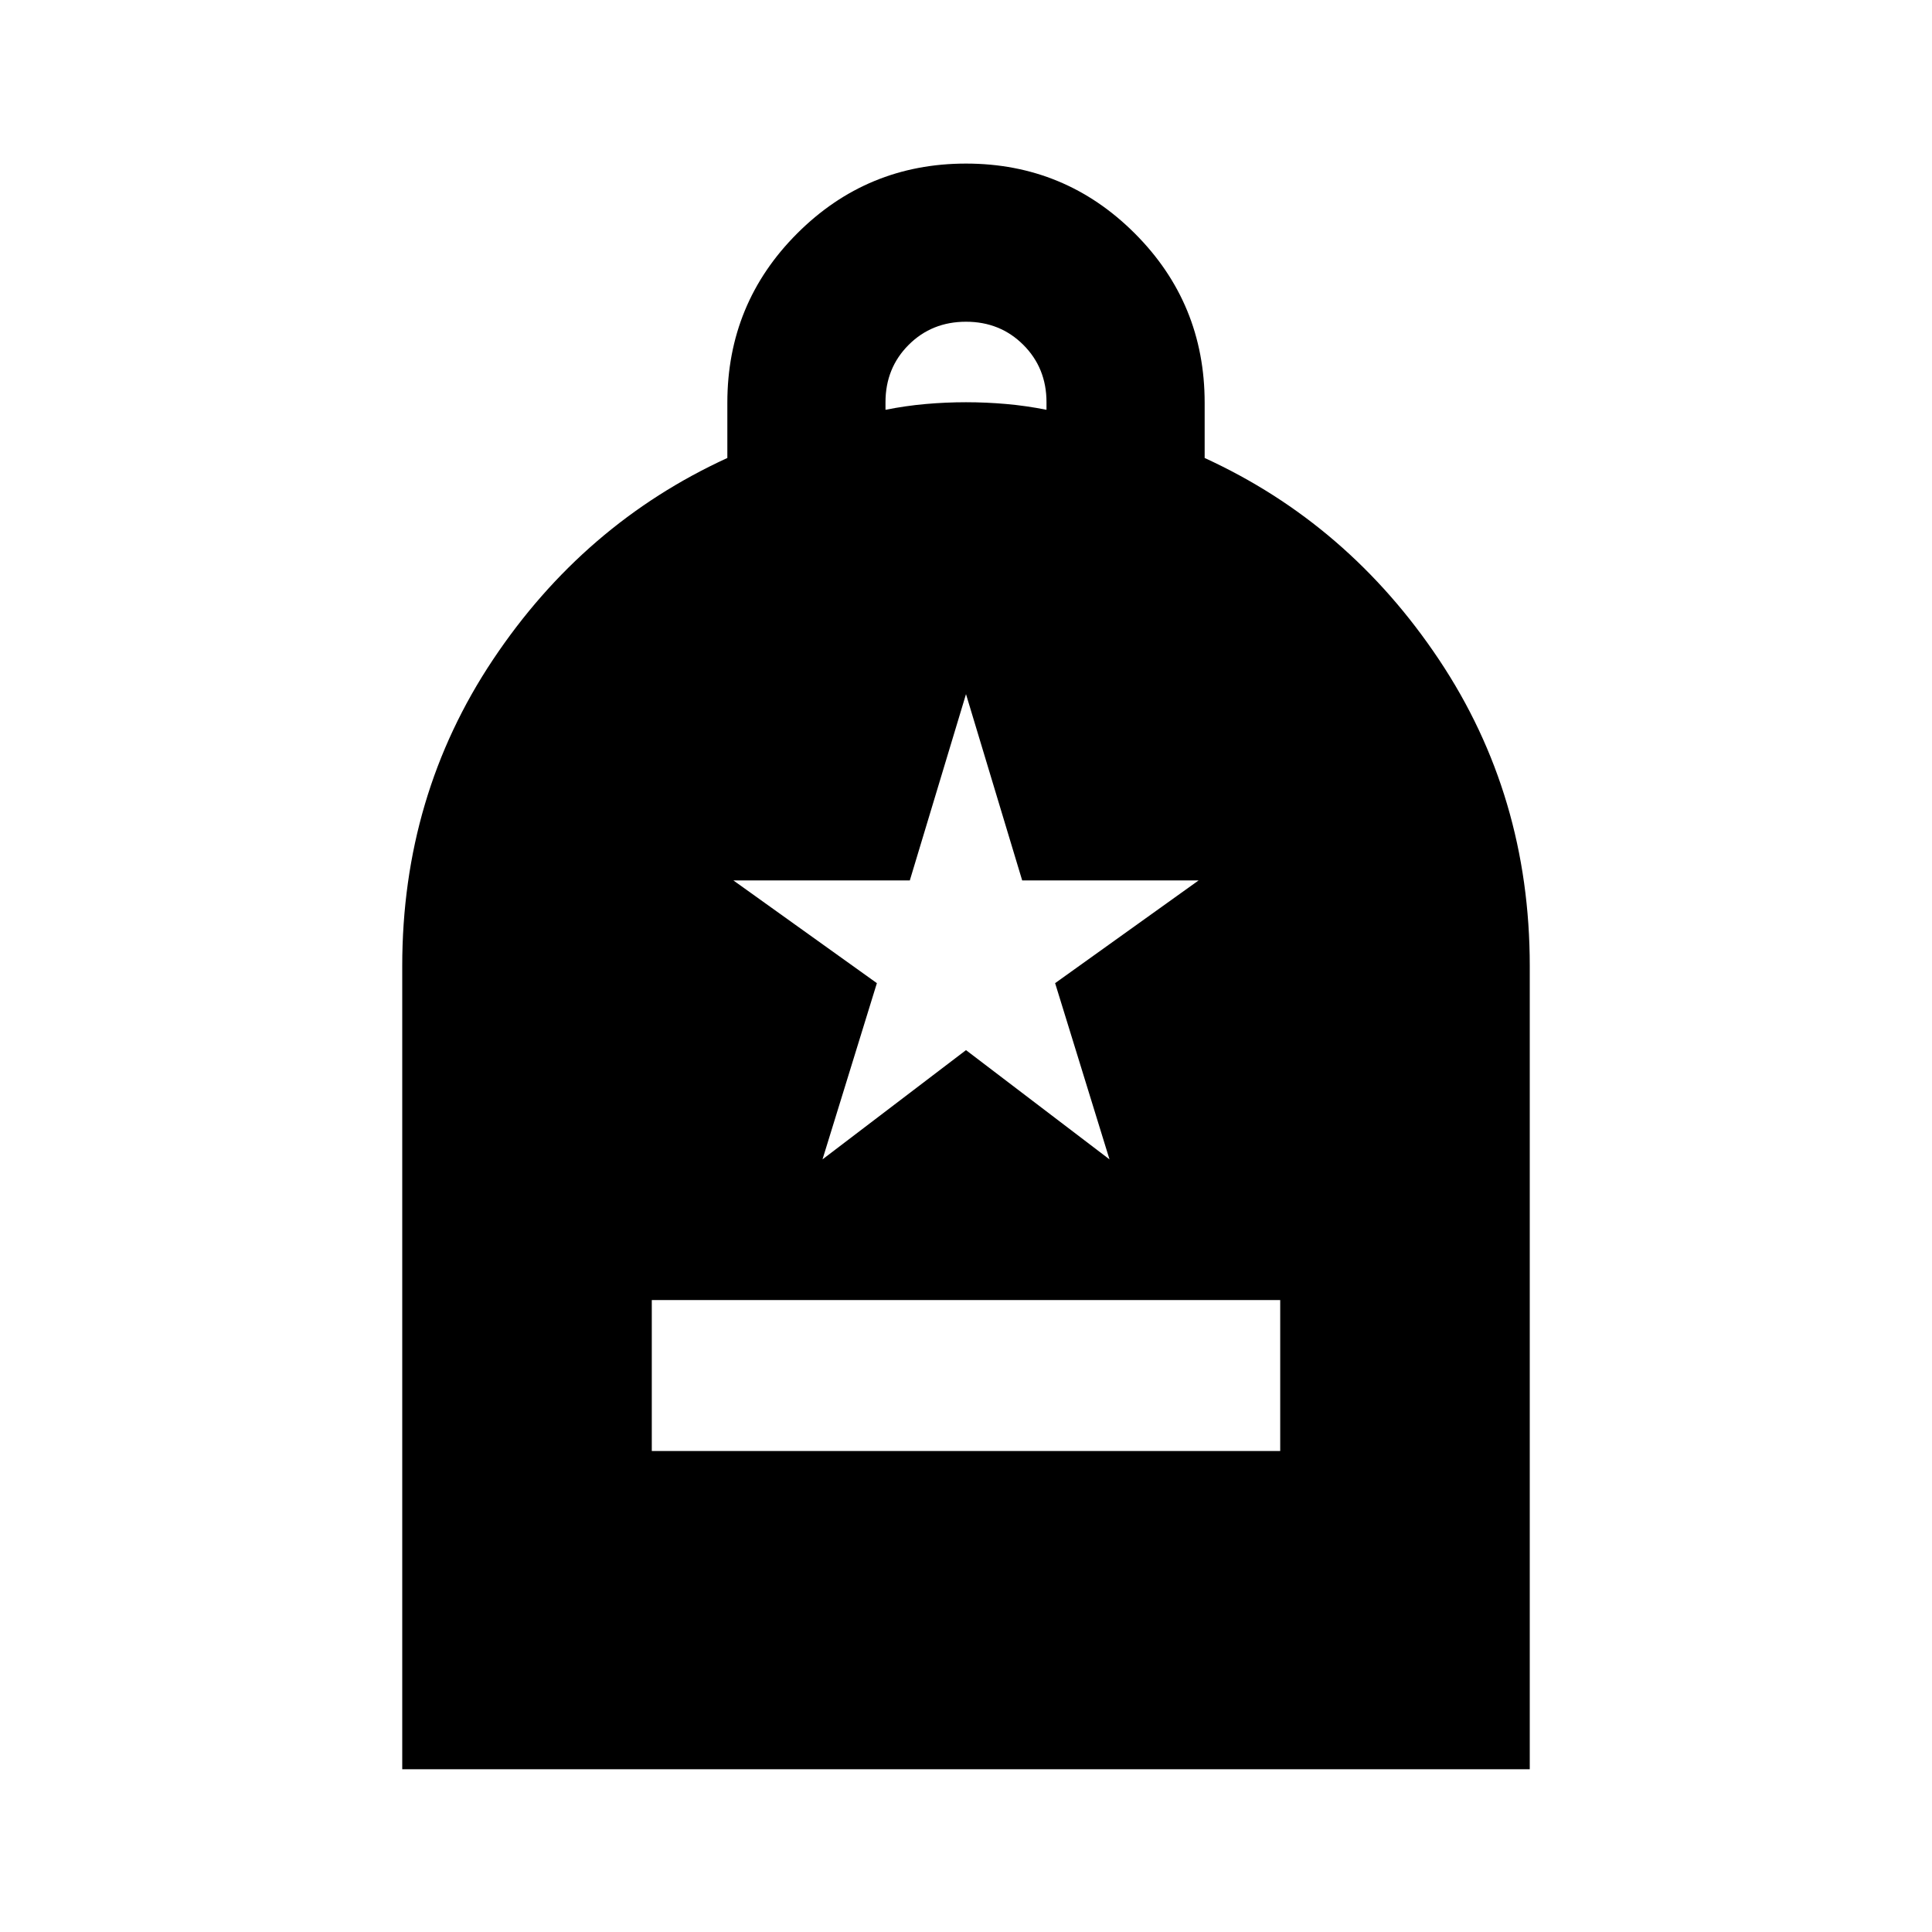 <svg xmlns="http://www.w3.org/2000/svg" height="24" viewBox="0 -960 960 960" width="24"><path d="M323.87-239h312.26v-75H323.87v75ZM199.869-80.87V-480q0-84.652 45.066-152.185Q290-699.718 361.413-732.427v-27.456q0-49.422 34.707-84.128 34.706-34.707 83.88-34.707 49.174 0 83.88 34.707 34.707 34.706 34.707 84.128v27.456Q670-699.718 715.065-632.185 760.131-564.652 760.131-480v399.13H199.869ZM440-756.37q10-2 20-2.88 10-.881 20-.881t20 .881q10 .88 20 2.88v-3.761q0-17-11.5-28.5t-28.5-11.5q-17 0-28.5 11.5t-11.5 28.5v3.761Zm-31.304 372.457L480-438.196l71.304 54.283-27.021-87.565 71.304-51.044h-87.669L480-615.087l-27.918 92.565h-87.669l71.304 51.044-27.021 87.565Z"/></svg>